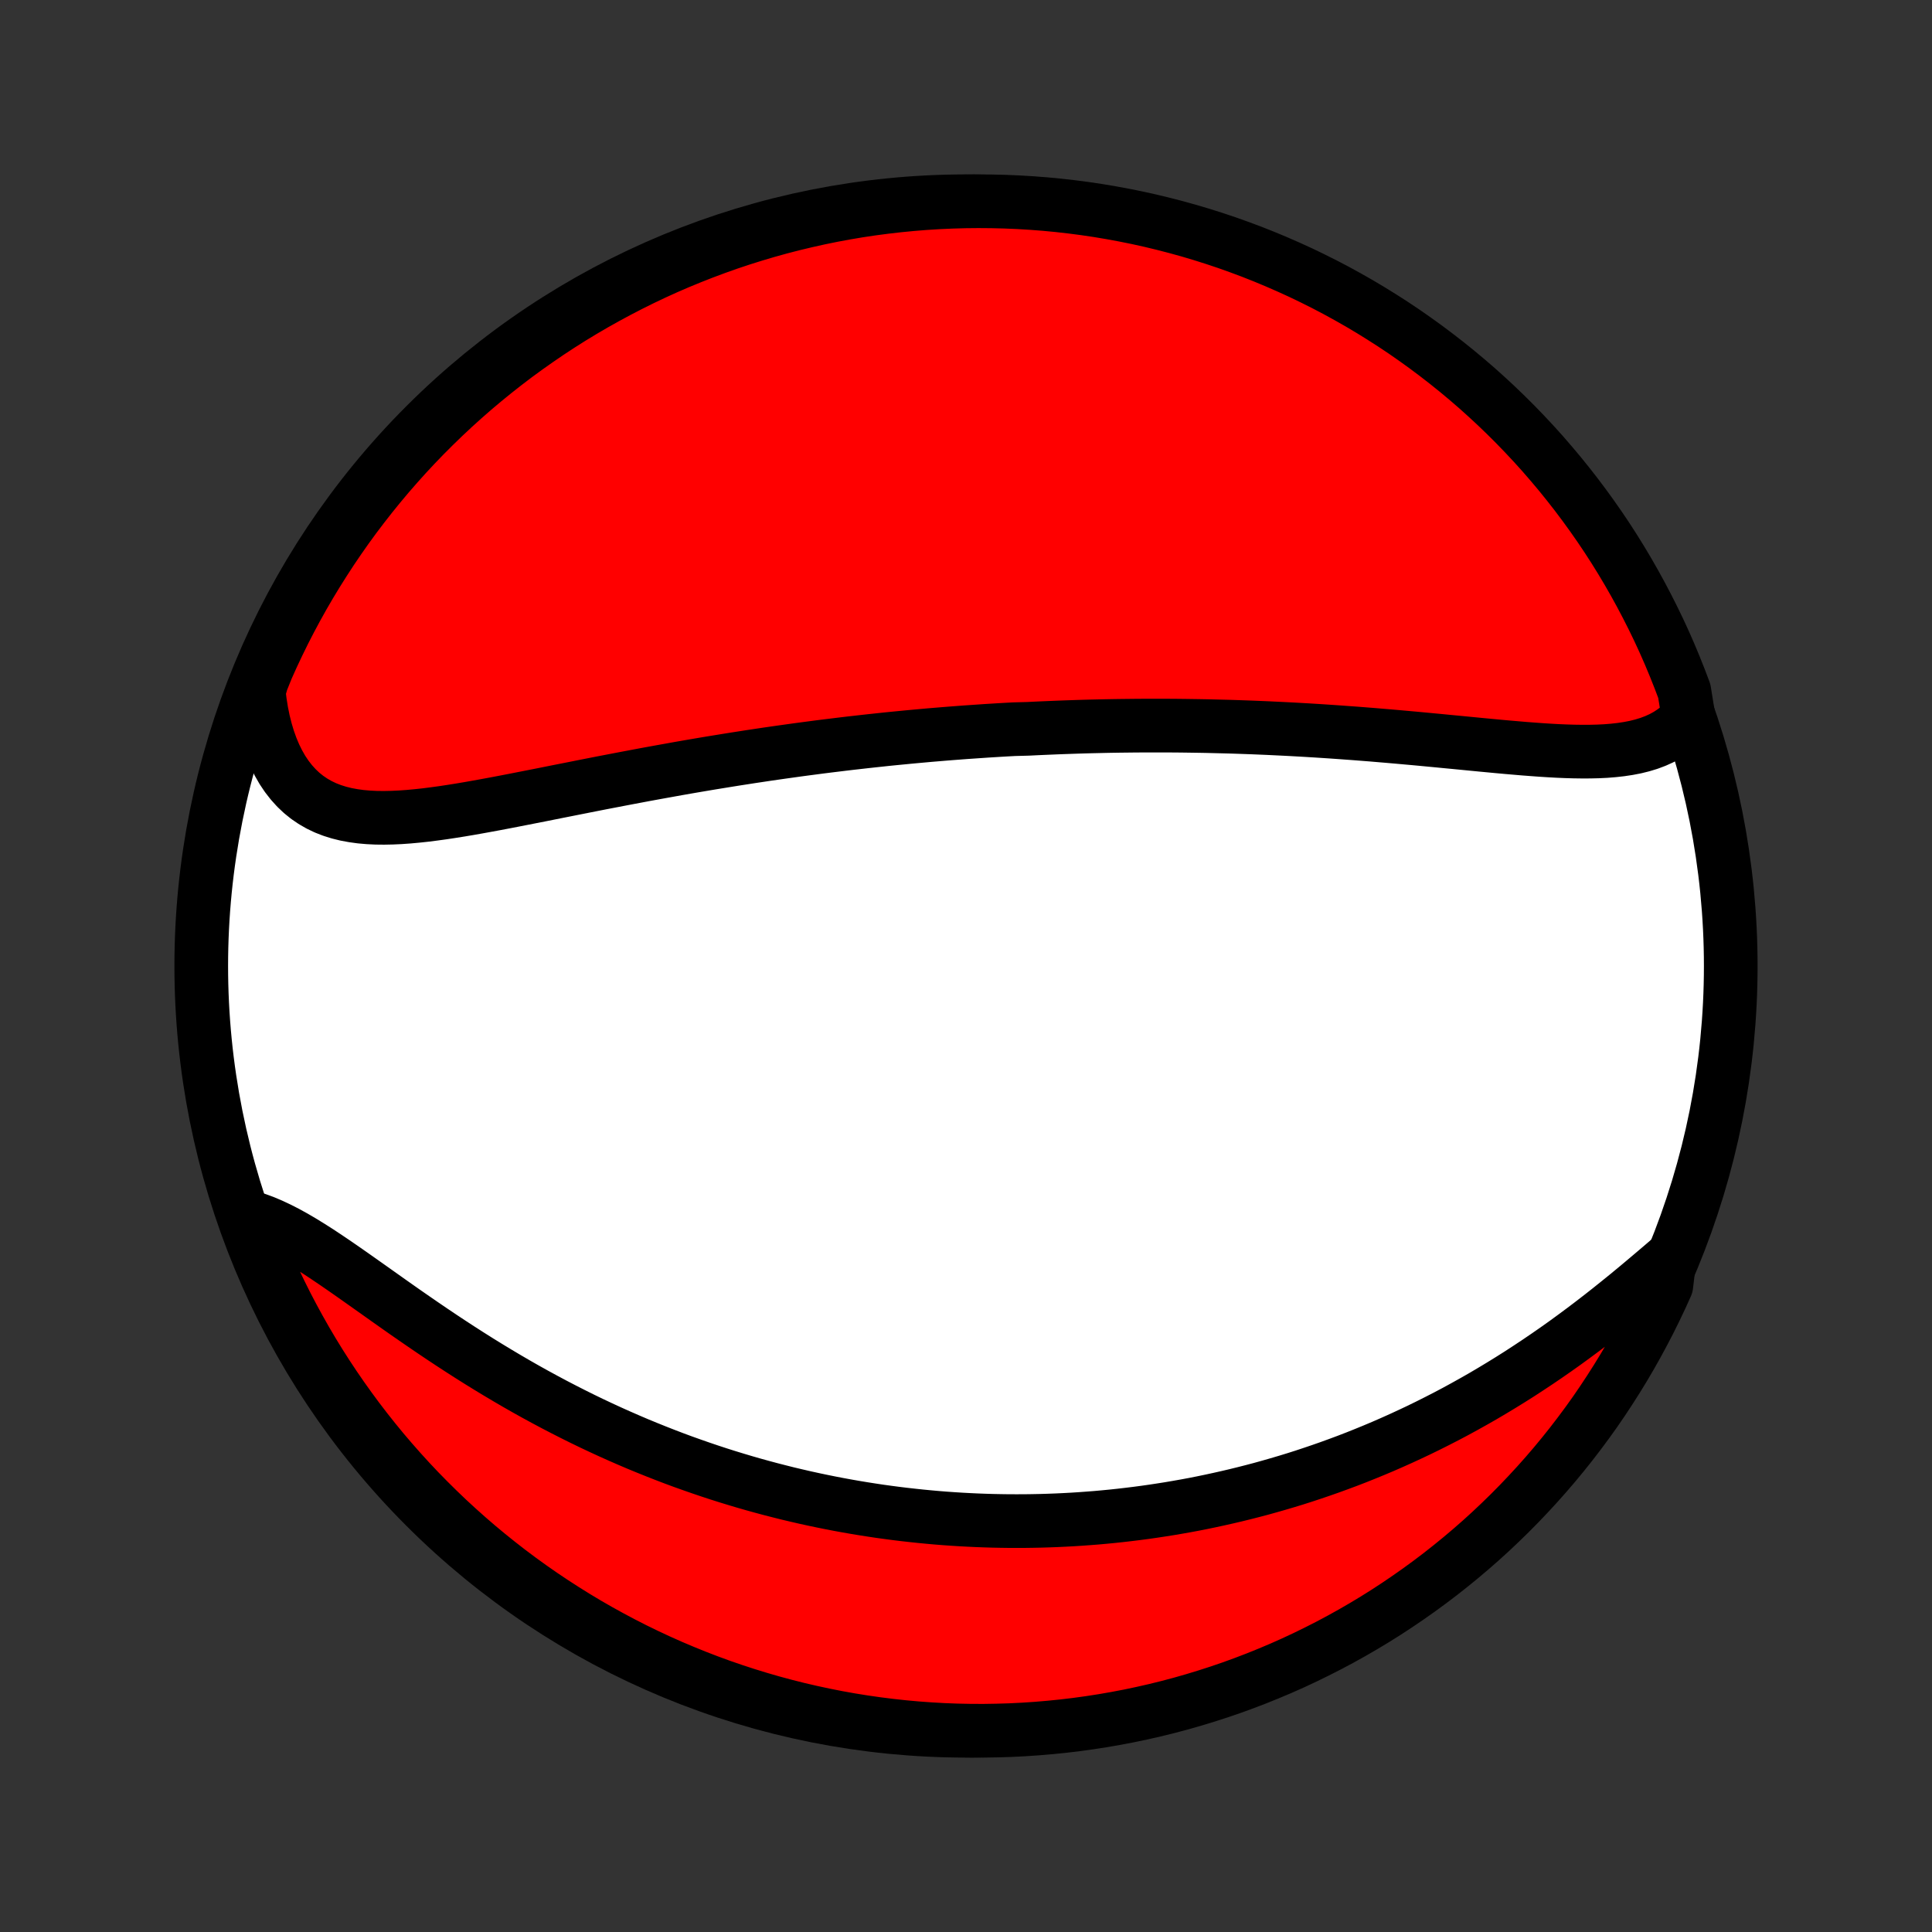 <?xml version="1.0" encoding="utf-8" standalone="no"?>
<!DOCTYPE svg PUBLIC "-//W3C//DTD SVG 1.1//EN"
  "http://www.w3.org/Graphics/SVG/1.1/DTD/svg11.dtd">
<!-- Created with matplotlib (http://matplotlib.org/) -->
<svg height="72pt" version="1.1" viewBox="0 0 72 72" width="72pt" xmlns="http://www.w3.org/2000/svg" xmlns:xlink="http://www.w3.org/1999/xlink">
 <rect x="0" y="0" width="72" height="72" fill="#333333" stroke="none"/>
 <defs>
  <style type="text/css">
*{stroke-linecap:butt;stroke-linejoin:round;}
  </style>
 </defs>
 <g id="figure_1">
  <g id="patch_1">
   <path d="
M0 72
L72 72
L72 0
L0 0
z
" style="fill:none;"/>
  </g>
  <g id="axes_1">
   <g id="PatchCollection_1">
    <defs>
     <path d="
M36 -7.5
C43.558 -7.5 50.808 -10.503 56.153 -15.848
C61.497 -21.192 64.5 -28.442 64.5 -36
C64.5 -43.558 61.497 -50.808 56.153 -56.153
C50.808 -61.497 43.558 -64.5 36 -64.5
C28.442 -64.5 21.192 -61.497 15.848 -56.153
C10.503 -50.808 7.5 -43.558 7.5 -36
C7.5 -28.442 10.503 -21.192 15.848 -15.848
C21.192 -10.503 28.442 -7.5 36 -7.5
z
" id="C0_0_a811fe30f3"/>
     <path d="
M62.925 -45.28
L62.749 -45.086
L62.561 -44.91
L62.36 -44.754
L62.148 -44.615
L61.926 -44.493
L61.694 -44.388
L61.452 -44.297
L61.202 -44.221
L60.944 -44.157
L60.678 -44.106
L60.406 -44.065
L60.128 -44.034
L59.844 -44.011
L59.555 -43.997
L59.261 -43.99
L58.963 -43.989
L58.662 -43.993
L58.357 -44.002
L58.05 -44.015
L57.74 -44.032
L57.428 -44.052
L57.114 -44.075
L56.799 -44.099
L56.483 -44.126
L56.166 -44.153
L55.847 -44.182
L55.529 -44.212
L55.211 -44.242
L54.892 -44.273
L54.574 -44.304
L54.255 -44.335
L53.938 -44.365
L53.621 -44.396
L53.304 -44.426
L52.989 -44.456
L52.675 -44.485
L52.361 -44.513
L52.049 -44.541
L51.738 -44.568
L51.428 -44.594
L51.12 -44.62
L50.812 -44.644
L50.507 -44.668
L50.202 -44.69
L49.9 -44.712
L49.598 -44.733
L49.299 -44.753
L49 -44.772
L48.704 -44.79
L48.408 -44.807
L48.115 -44.823
L47.823 -44.838
L47.532 -44.852
L47.243 -44.866
L46.955 -44.878
L46.669 -44.89
L46.384 -44.9
L46.101 -44.91
L45.819 -44.919
L45.538 -44.926
L45.258 -44.933
L44.98 -44.94
L44.703 -44.945
L44.428 -44.949
L44.153 -44.953
L43.88 -44.956
L43.608 -44.958
L43.336 -44.959
L43.066 -44.959
L42.797 -44.959
L42.528 -44.958
L42.26 -44.956
L41.994 -44.953
L41.728 -44.95
L41.462 -44.946
L41.197 -44.941
L40.934 -44.935
L40.67 -44.929
L40.407 -44.922
L40.145 -44.914
L39.882 -44.905
L39.621 -44.896
L39.359 -44.886
L39.098 -44.875
L38.837 -44.864
L38.576 -44.852
L38.316 -44.839
L37.794 -44.825
L37.534 -44.811
L37.273 -44.796
L37.012 -44.78
L36.751 -44.764
L36.489 -44.746
L36.228 -44.728
L35.966 -44.71
L35.703 -44.69
L35.441 -44.67
L35.177 -44.649
L34.913 -44.627
L34.648 -44.605
L34.383 -44.581
L34.117 -44.557
L33.85 -44.532
L33.583 -44.506
L33.315 -44.48
L33.045 -44.453
L32.775 -44.424
L32.504 -44.395
L32.231 -44.365
L31.958 -44.334
L31.683 -44.303
L31.407 -44.27
L31.13 -44.236
L30.852 -44.202
L30.572 -44.167
L30.291 -44.13
L30.009 -44.093
L29.725 -44.055
L29.439 -44.015
L29.152 -43.975
L28.864 -43.934
L28.574 -43.892
L28.282 -43.848
L27.988 -43.804
L27.694 -43.758
L27.397 -43.712
L27.098 -43.664
L26.798 -43.615
L26.496 -43.566
L26.193 -43.515
L25.887 -43.463
L25.58 -43.41
L25.271 -43.356
L24.961 -43.3
L24.649 -43.244
L24.335 -43.187
L24.019 -43.129
L23.702 -43.069
L23.383 -43.009
L23.063 -42.948
L22.741 -42.886
L22.418 -42.824
L22.093 -42.76
L21.767 -42.696
L21.441 -42.631
L21.113 -42.566
L20.784 -42.501
L20.454 -42.435
L20.124 -42.369
L19.793 -42.304
L19.462 -42.239
L19.131 -42.174
L18.799 -42.11
L18.468 -42.047
L18.138 -41.986
L17.808 -41.926
L17.479 -41.868
L17.152 -41.813
L16.826 -41.761
L16.502 -41.712
L16.18 -41.668
L15.86 -41.627
L15.543 -41.593
L15.23 -41.564
L14.921 -41.542
L14.615 -41.528
L14.315 -41.522
L14.019 -41.525
L13.729 -41.539
L13.444 -41.564
L13.167 -41.602
L12.896 -41.652
L12.633 -41.717
L12.378 -41.797
L12.131 -41.893
L11.894 -42.006
L11.666 -42.137
L11.448 -42.285
L11.241 -42.452
L11.045 -42.638
L10.86 -42.843
L10.686 -43.066
L10.524 -43.308
L10.375 -43.569
L10.238 -43.846
L10.114 -44.141
L10.002 -44.453
L9.904 -44.779
L9.818 -45.12
L9.746 -45.475
L9.687 -45.843
L9.641 -46.222
L9.752 -46.612
L9.95 -47.103
L10.155 -47.559
L10.369 -48.012
L10.59 -48.462
L10.819 -48.907
L11.056 -49.349
L11.3 -49.786
L11.552 -50.219
L11.812 -50.648
L12.079 -51.072
L12.352 -51.492
L12.634 -51.907
L12.922 -52.318
L13.217 -52.723
L13.52 -53.123
L13.829 -53.518
L14.145 -53.908
L14.467 -54.292
L14.797 -54.671
L15.132 -55.044
L15.474 -55.411
L15.822 -55.772
L16.177 -56.127
L16.537 -56.476
L16.903 -56.819
L17.276 -57.156
L17.653 -57.486
L18.037 -57.809
L18.426 -58.126
L18.82 -58.436
L19.219 -58.74
L19.624 -59.036
L20.034 -59.325
L20.448 -59.608
L20.867 -59.883
L21.291 -60.151
L21.719 -60.411
L22.152 -60.664
L22.589 -60.909
L23.03 -61.147
L23.474 -61.377
L23.923 -61.6
L24.375 -61.815
L24.831 -62.022
L25.291 -62.221
L25.753 -62.411
L26.219 -62.594
L26.688 -62.769
L27.159 -62.936
L27.633 -63.094
L28.11 -63.244
L28.589 -63.386
L29.071 -63.52
L29.554 -63.645
L30.04 -63.761
L30.527 -63.87
L31.016 -63.97
L31.506 -64.061
L31.998 -64.144
L32.491 -64.218
L32.986 -64.283
L33.481 -64.34
L33.976 -64.388
L34.473 -64.428
L34.97 -64.459
L35.467 -64.481
L35.964 -64.495
L36.462 -64.5
L36.959 -64.496
L37.456 -64.484
L37.953 -64.463
L38.449 -64.433
L38.944 -64.395
L39.438 -64.348
L39.931 -64.292
L40.423 -64.228
L40.914 -64.155
L41.403 -64.073
L41.891 -63.983
L42.376 -63.885
L42.86 -63.778
L43.342 -63.662
L43.821 -63.538
L44.299 -63.406
L44.773 -63.265
L45.245 -63.116
L45.714 -62.959
L46.18 -62.793
L46.643 -62.62
L47.103 -62.438
L47.559 -62.248
L48.012 -62.05
L48.462 -61.845
L48.907 -61.631
L49.349 -61.41
L49.786 -61.181
L50.219 -60.944
L50.648 -60.7
L51.072 -60.448
L51.492 -60.188
L51.907 -59.922
L52.318 -59.648
L52.723 -59.366
L53.123 -59.078
L53.518 -58.782
L53.908 -58.48
L54.292 -58.171
L54.671 -57.855
L55.044 -57.533
L55.411 -57.203
L55.772 -56.868
L56.127 -56.526
L56.476 -56.178
L56.819 -55.823
L57.156 -55.463
L57.486 -55.097
L57.809 -54.724
L58.126 -54.347
L58.436 -53.963
L58.74 -53.574
L59.036 -53.18
L59.325 -52.781
L59.608 -52.376
L59.883 -51.967
L60.151 -51.552
L60.411 -51.133
L60.664 -50.709
L60.909 -50.281
L61.147 -49.848
L61.377 -49.411
L61.6 -48.97
L61.815 -48.526
L62.022 -48.077
L62.221 -47.624
L62.411 -47.169
L62.594 -46.709
L62.769 -46.247
z
" id="C0_1_6de70d6494"/>
     <path d="
M62.213 -25.064
L61.905 -24.8
L61.593 -24.535
L61.278 -24.269
L60.96 -24.003
L60.639 -23.738
L60.314 -23.475
L59.987 -23.213
L59.658 -22.954
L59.326 -22.698
L58.993 -22.446
L58.657 -22.197
L58.321 -21.952
L57.983 -21.712
L57.643 -21.476
L57.303 -21.245
L56.962 -21.019
L56.621 -20.797
L56.279 -20.581
L55.937 -20.37
L55.595 -20.164
L55.254 -19.963
L54.912 -19.768
L54.571 -19.578
L54.23 -19.392
L53.889 -19.212
L53.55 -19.038
L53.211 -18.868
L52.873 -18.703
L52.536 -18.544
L52.2 -18.389
L51.865 -18.239
L51.531 -18.093
L51.198 -17.953
L50.866 -17.817
L50.536 -17.685
L50.207 -17.558
L49.879 -17.436
L49.552 -17.317
L49.226 -17.203
L48.902 -17.093
L48.579 -16.986
L48.258 -16.884
L47.937 -16.786
L47.618 -16.692
L47.3 -16.601
L46.984 -16.513
L46.668 -16.43
L46.354 -16.35
L46.041 -16.273
L45.729 -16.2
L45.418 -16.13
L45.108 -16.063
L44.8 -15.999
L44.492 -15.938
L44.185 -15.881
L43.879 -15.827
L43.574 -15.775
L43.27 -15.727
L42.967 -15.681
L42.664 -15.638
L42.362 -15.598
L42.061 -15.561
L41.76 -15.526
L41.46 -15.494
L41.161 -15.465
L40.862 -15.438
L40.563 -15.415
L40.265 -15.393
L39.967 -15.374
L39.669 -15.358
L39.372 -15.344
L39.075 -15.333
L38.778 -15.324
L38.481 -15.318
L38.184 -15.314
L37.887 -15.313
L37.59 -15.314
L37.293 -15.318
L36.995 -15.324
L36.698 -15.333
L36.4 -15.344
L36.102 -15.358
L35.803 -15.374
L35.505 -15.393
L35.205 -15.414
L34.905 -15.438
L34.605 -15.465
L34.304 -15.494
L34.002 -15.526
L33.699 -15.56
L33.396 -15.597
L33.092 -15.637
L32.787 -15.679
L32.481 -15.725
L32.175 -15.773
L31.867 -15.824
L31.558 -15.878
L31.248 -15.935
L30.937 -15.995
L30.625 -16.058
L30.312 -16.124
L29.997 -16.193
L29.681 -16.266
L29.364 -16.341
L29.046 -16.421
L28.726 -16.503
L28.405 -16.589
L28.083 -16.678
L27.759 -16.771
L27.434 -16.868
L27.107 -16.968
L26.779 -17.072
L26.45 -17.18
L26.119 -17.292
L25.787 -17.408
L25.453 -17.527
L25.118 -17.651
L24.781 -17.78
L24.444 -17.912
L24.104 -18.049
L23.764 -18.189
L23.422 -18.335
L23.079 -18.485
L22.735 -18.639
L22.39 -18.798
L22.044 -18.961
L21.697 -19.129
L21.349 -19.302
L21.001 -19.479
L20.651 -19.661
L20.302 -19.847
L19.951 -20.038
L19.601 -20.233
L19.25 -20.433
L18.9 -20.637
L18.55 -20.845
L18.2 -21.057
L17.85 -21.273
L17.501 -21.493
L17.153 -21.716
L16.806 -21.942
L16.46 -22.171
L16.116 -22.402
L15.774 -22.635
L15.433 -22.87
L15.094 -23.105
L14.758 -23.341
L14.424 -23.577
L14.093 -23.812
L13.764 -24.045
L13.439 -24.275
L13.117 -24.502
L12.799 -24.724
L12.484 -24.941
L12.173 -25.151
L11.866 -25.354
L11.563 -25.547
L11.264 -25.731
L10.97 -25.903
L10.68 -26.063
L10.394 -26.209
L10.113 -26.341
L9.837 -26.458
L9.565 -26.558
L9.273 -26.641
L9.45 -26.105
L9.635 -25.64
L9.827 -25.178
L10.028 -24.72
L10.237 -24.265
L10.454 -23.813
L10.678 -23.365
L10.91 -22.922
L11.15 -22.482
L11.397 -22.046
L11.652 -21.614
L11.914 -21.187
L12.184 -20.764
L12.461 -20.346
L12.745 -19.933
L13.036 -19.525
L13.334 -19.121
L13.639 -18.723
L13.951 -18.33
L14.269 -17.942
L14.594 -17.561
L14.926 -17.184
L15.264 -16.813
L15.608 -16.448
L15.959 -16.09
L16.316 -15.737
L16.678 -15.39
L17.047 -15.05
L17.421 -14.716
L17.801 -14.388
L18.187 -14.067
L18.578 -13.753
L18.974 -13.445
L19.375 -13.145
L19.782 -12.851
L20.194 -12.564
L20.61 -12.285
L21.031 -12.013
L21.456 -11.748
L21.886 -11.49
L22.321 -11.24
L22.759 -10.998
L23.201 -10.763
L23.648 -10.535
L24.098 -10.316
L24.552 -10.104
L25.009 -9.9
L25.47 -9.705
L25.933 -9.517
L26.4 -9.337
L26.87 -9.165
L27.343 -9.002
L27.818 -8.847
L28.296 -8.7
L28.776 -8.561
L29.258 -8.431
L29.742 -8.309
L30.228 -8.196
L30.716 -8.091
L31.206 -7.994
L31.697 -7.906
L32.189 -7.827
L32.683 -7.756
L33.177 -7.694
L33.673 -7.64
L34.169 -7.595
L34.665 -7.559
L35.162 -7.531
L35.66 -7.512
L36.157 -7.502
L36.654 -7.5
L37.152 -7.508
L37.648 -7.523
L38.145 -7.548
L38.64 -7.581
L39.135 -7.623
L39.629 -7.673
L40.122 -7.732
L40.614 -7.8
L41.104 -7.876
L41.592 -7.961
L42.079 -8.054
L42.564 -8.156
L43.047 -8.266
L43.528 -8.385
L44.007 -8.512
L44.483 -8.648
L44.956 -8.792
L45.427 -8.944
L45.895 -9.104
L46.36 -9.273
L46.822 -9.45
L47.28 -9.635
L47.735 -9.827
L48.187 -10.028
L48.635 -10.237
L49.078 -10.454
L49.519 -10.678
L49.954 -10.91
L50.386 -11.15
L50.813 -11.397
L51.236 -11.652
L51.654 -11.914
L52.067 -12.184
L52.475 -12.461
L52.879 -12.745
L53.277 -13.036
L53.67 -13.334
L54.057 -13.639
L54.44 -13.951
L54.816 -14.269
L55.187 -14.594
L55.552 -14.926
L55.91 -15.264
L56.263 -15.608
L56.61 -15.959
L56.95 -16.316
L57.284 -16.678
L57.612 -17.047
L57.933 -17.421
L58.247 -17.801
L58.555 -18.187
L58.855 -18.578
L59.149 -18.974
L59.436 -19.375
L59.715 -19.782
L59.987 -20.194
L60.252 -20.61
L60.51 -21.031
L60.76 -21.456
L61.002 -21.886
L61.237 -22.321
L61.465 -22.759
L61.684 -23.201
L61.896 -23.648
L62.1 -24.098
z
" id="C0_2_9d54e6b549"/>
    </defs>
    <g clip-path="url(#p1bffca34e9)">
     <use style="fill:#ffffff;stroke:#000000;stroke-width:2.0;" x="0.0" xlink:href="#C0_0_a811fe30f3" y="72.0"/>
    </g>
    <g clip-path="url(#p1bffca34e9)">
     <use style="fill:#ff0000;stroke:#000000;stroke-width:2.0;" x="0.0" xlink:href="#C0_1_6de70d6494" y="72.0"/>
    </g>
    <g clip-path="url(#p1bffca34e9)">
     <use style="fill:#ff0000;stroke:#000000;stroke-width:2.0;" x="0.0" xlink:href="#C0_2_9d54e6b549" y="72.0"/>
    </g>
   </g>
  </g>
 </g>
 <defs>
  <clipPath id="p1bffca34e9">
   <rect height="72.0" width="72.0" x="0.0" y="0.0"/>
  </clipPath>
 </defs>
</svg>
